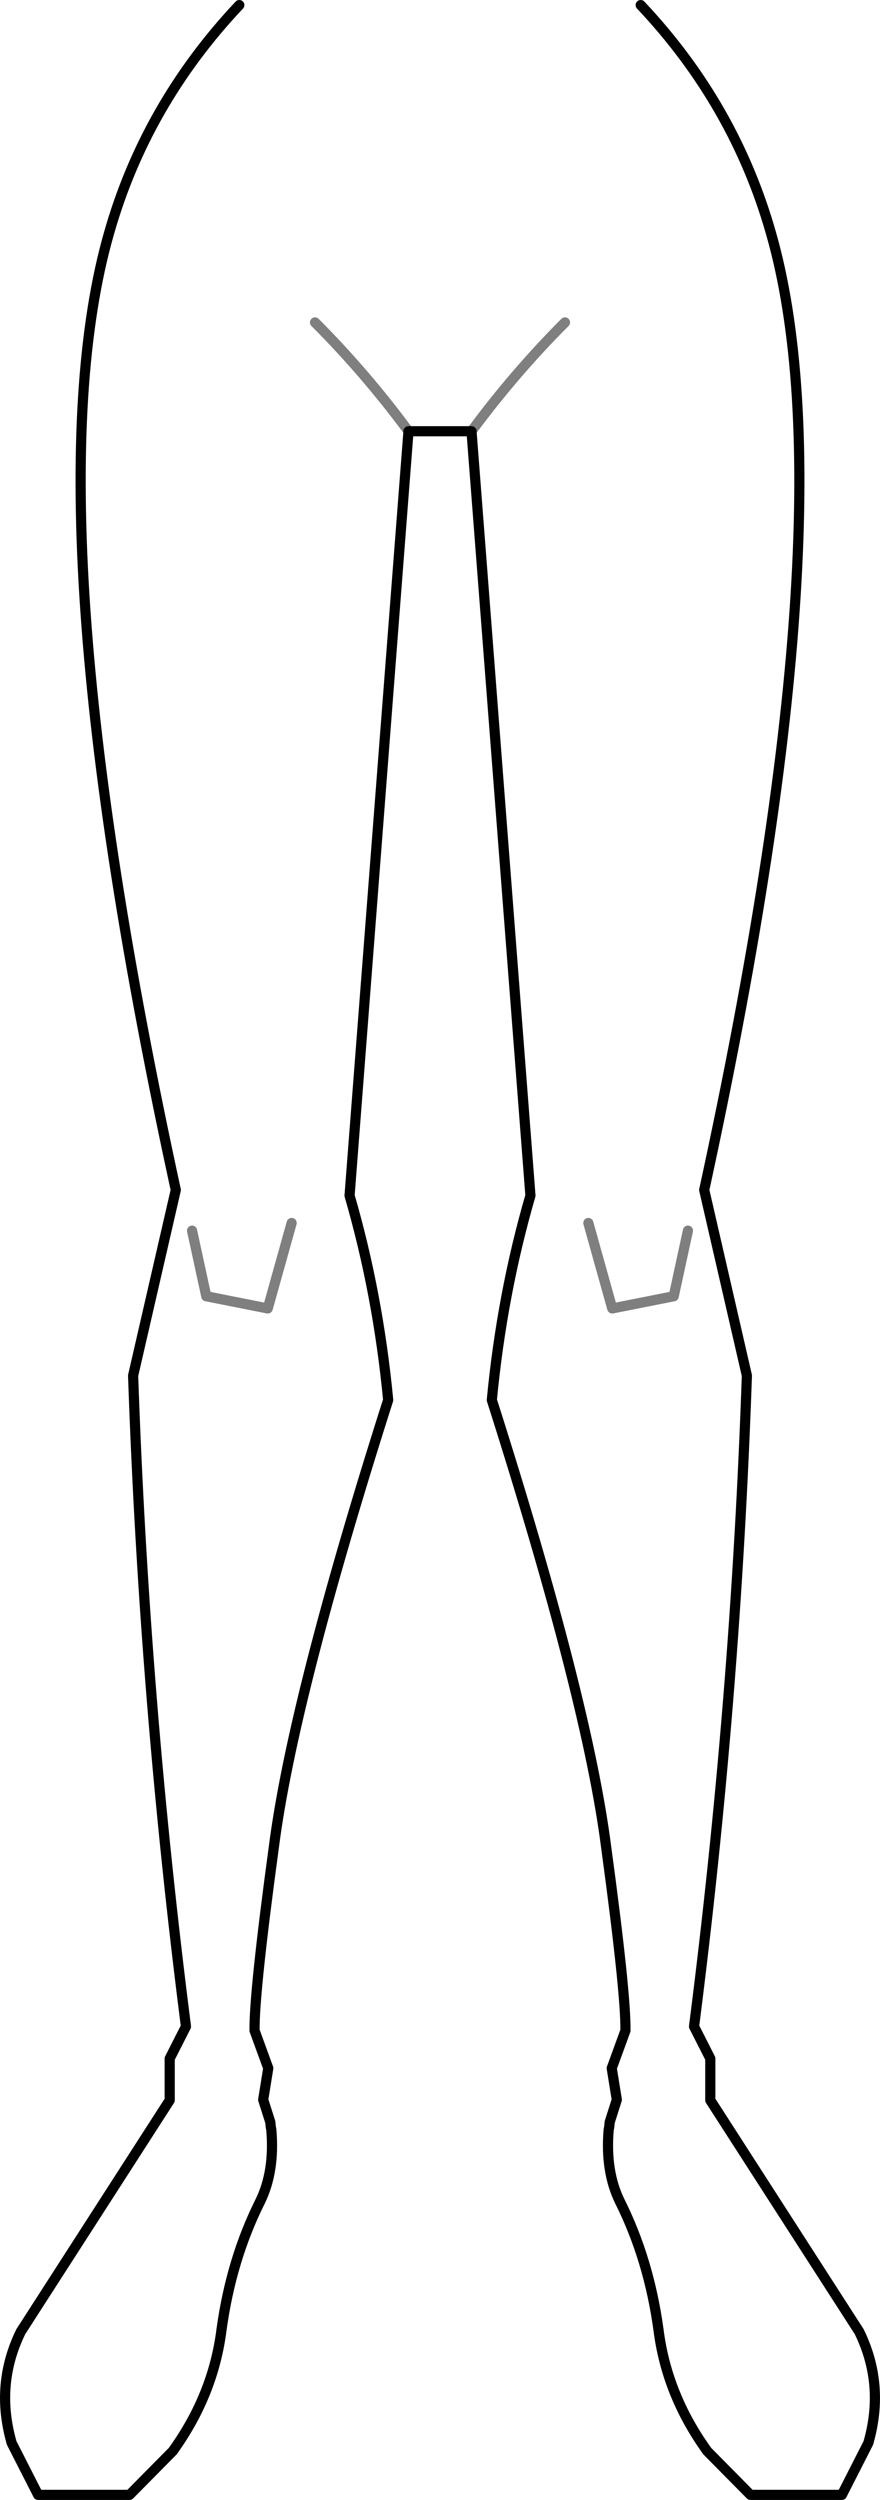 <?xml version="1.0" encoding="UTF-8" standalone="no"?>
<svg xmlns:xlink="http://www.w3.org/1999/xlink" height="245.8px" width="86.6px" xmlns="http://www.w3.org/2000/svg">
  <g transform="matrix(1.0, 0.0, 0.0, 1.0, -356.6, -308.0)">
    <path d="M419.65 308.5 Q428.85 318.25 432.45 330.85 440.4 358.4 425.9 425.0 L430.1 443.25 Q429.0 475.2 424.9 507.25 L426.5 510.4 426.5 514.5 441.15 537.25 Q443.7 542.45 442.05 548.2 L439.45 553.3 430.45 553.3 426.2 549.0 Q422.2 543.45 421.4 537.05 420.45 530.15 417.6 524.45 416.15 521.5 416.5 517.4 L416.55 517.15 416.6 516.65 417.3 514.45 416.8 511.35 418.15 507.65 Q418.2 503.95 416.25 489.6 414.4 475.15 405.0 445.65 406.0 435.2 408.8 425.55 L403.0 350.4 396.8 350.4 391.0 425.55 Q393.8 435.2 394.8 445.65 385.4 475.15 383.55 489.6 381.6 503.95 381.65 507.65 L383.0 511.35 382.5 514.45 383.2 516.65 383.25 517.15 383.3 517.4 Q383.65 521.5 382.2 524.45 379.35 530.15 378.4 537.05 377.6 543.45 373.6 549.0 L369.35 553.3 360.35 553.3 357.75 548.2 Q356.1 542.45 358.65 537.25 L373.3 514.5 373.3 510.4 374.9 507.25 Q370.8 475.2 369.7 443.25 L373.9 425.0 Q359.4 358.4 367.35 330.85 370.95 318.25 380.15 308.5" fill="none" stroke="#000000" stroke-linecap="round" stroke-linejoin="round" stroke-width="1.0"/>
    <path d="M396.8 350.4 Q392.55 344.65 387.6 339.7 M403.0 350.4 Q407.25 344.65 412.2 339.7 M424.3 429.0 L422.9 435.45 416.85 436.65 414.5 428.25 M375.5 429.0 L376.9 435.45 382.95 436.65 385.3 428.25" fill="none" stroke="#000000" stroke-linecap="round" stroke-linejoin="round" stroke-opacity="0.502" stroke-width="1.0"/>
  </g>
</svg>

